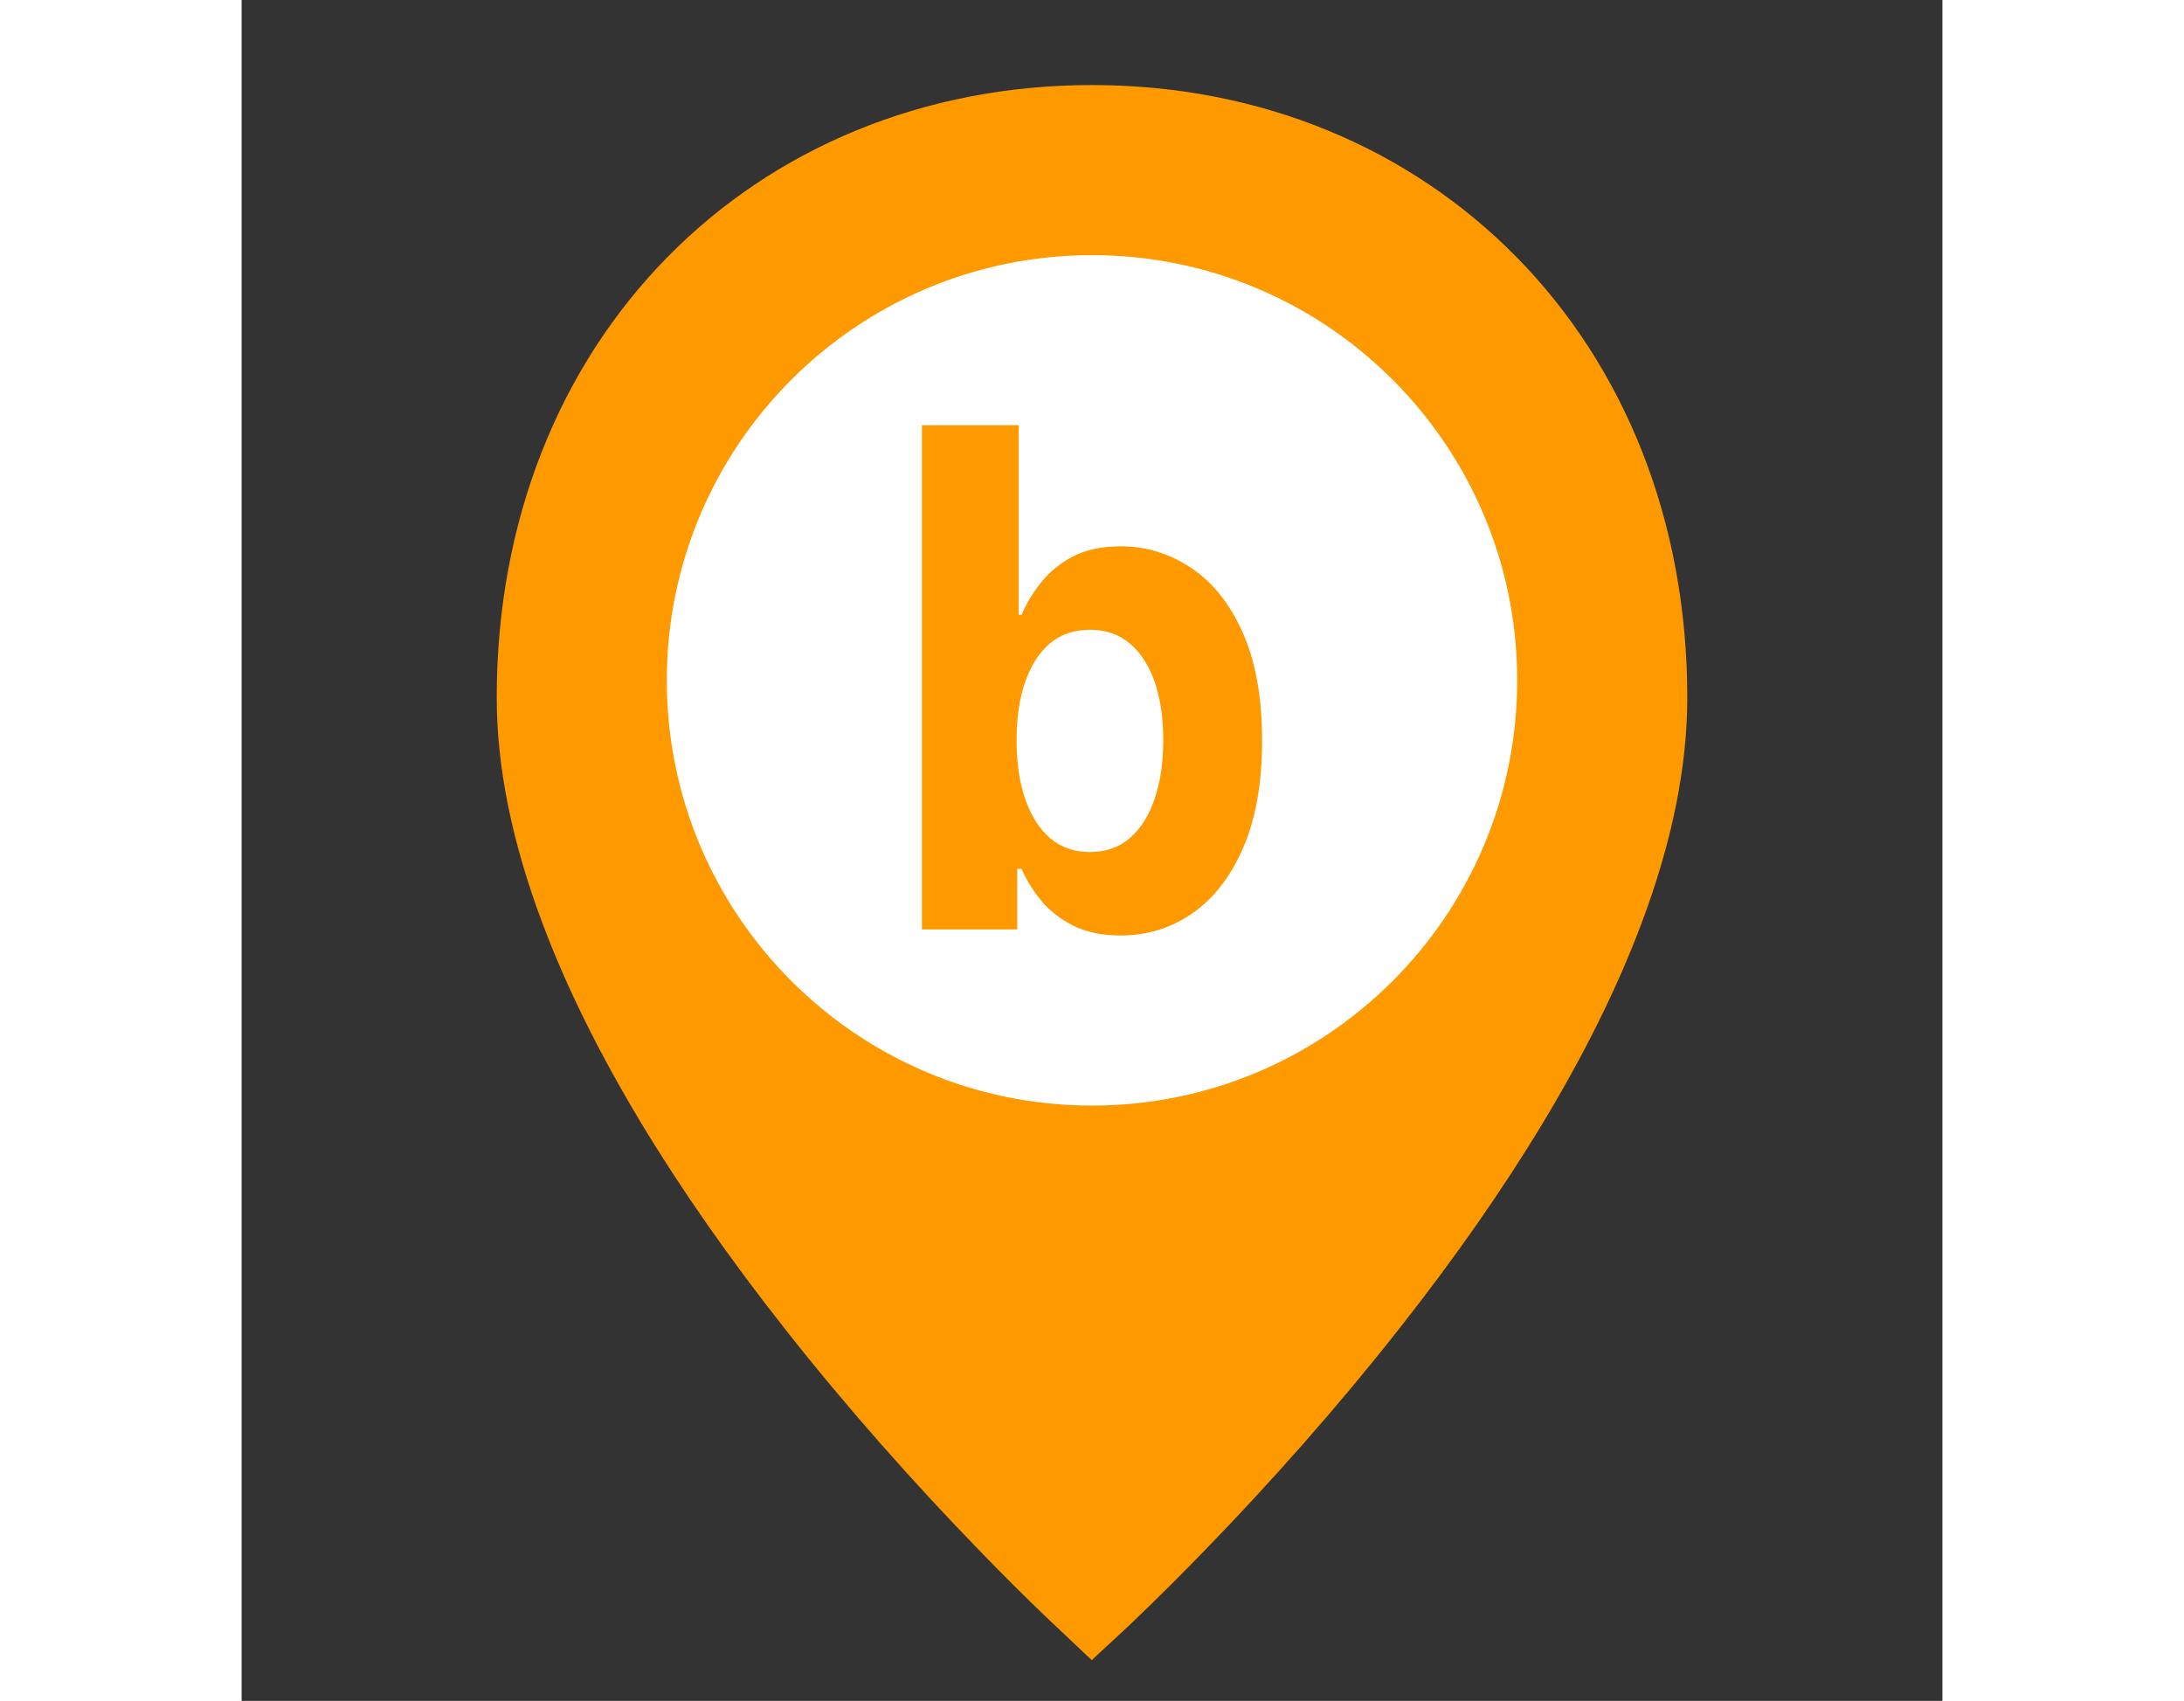 <svg width="80" height="62.3" viewBox="0 0 20 20" fill="none" xmlns="http://www.w3.org/2000/svg">
<rect x="0" y="0" width="20" height="20" fill="#333333" stroke="none"/>
<path d="M10 18.837C9.948 18.788 9.877 18.721 9.791 18.638C9.566 18.422 9.315 18.173 9.045 17.894C8.272 17.098 7.5 16.229 6.78 15.314C5.506 13.696 4.548 12.129 4.002 10.67C3.668 9.779 3.5 8.956 3.5 8.202C3.5 4.268 6.299 1.5 10 1.5C13.701 1.5 16.5 4.268 16.5 8.202C16.5 8.956 16.332 9.779 15.998 10.67C15.452 12.129 14.494 13.696 13.22 15.314C12.5 16.229 11.728 17.098 10.955 17.894C10.685 18.173 10.434 18.422 10.209 18.638C10.123 18.721 10.053 18.788 10 18.837Z" fill="#FF9900" stroke="#FF9900"/>
<path d="M10 13C7.239 13 5 10.761 5 8C5 5.239 7.239 3 10 3C12.761 3 15 5.239 15 8C15 10.761 12.761 13 10 13Z" fill="white"/>
<path d="M8 10.928V5H9.138V7.229H9.172C9.222 7.109 9.294 6.987 9.389 6.864C9.485 6.739 9.609 6.634 9.762 6.551C9.917 6.466 10.11 6.424 10.339 6.424C10.638 6.424 10.914 6.509 11.167 6.679C11.42 6.847 11.622 7.1 11.773 7.44C11.924 7.778 12 8.201 12 8.711C12 9.206 11.926 9.625 11.778 9.967C11.632 10.306 11.433 10.564 11.18 10.739C10.929 10.913 10.648 11 10.336 11C10.116 11 9.928 10.96 9.773 10.881C9.62 10.802 9.494 10.703 9.397 10.583C9.299 10.462 9.224 10.339 9.172 10.216H9.121V10.928H8ZM9.113 8.705C9.113 8.969 9.147 9.2 9.215 9.397C9.283 9.593 9.381 9.747 9.509 9.857C9.637 9.965 9.793 10.019 9.976 10.019C10.161 10.019 10.318 9.964 10.446 9.854C10.574 9.742 10.671 9.588 10.737 9.391C10.805 9.192 10.838 8.963 10.838 8.705C10.838 8.448 10.806 8.222 10.74 8.027C10.674 7.833 10.577 7.68 10.449 7.57C10.32 7.46 10.163 7.405 9.976 7.405C9.791 7.405 9.634 7.458 9.506 7.564C9.38 7.671 9.283 7.821 9.215 8.016C9.147 8.211 9.113 8.44 9.113 8.705Z" fill="#FF9900"/>
</svg>

